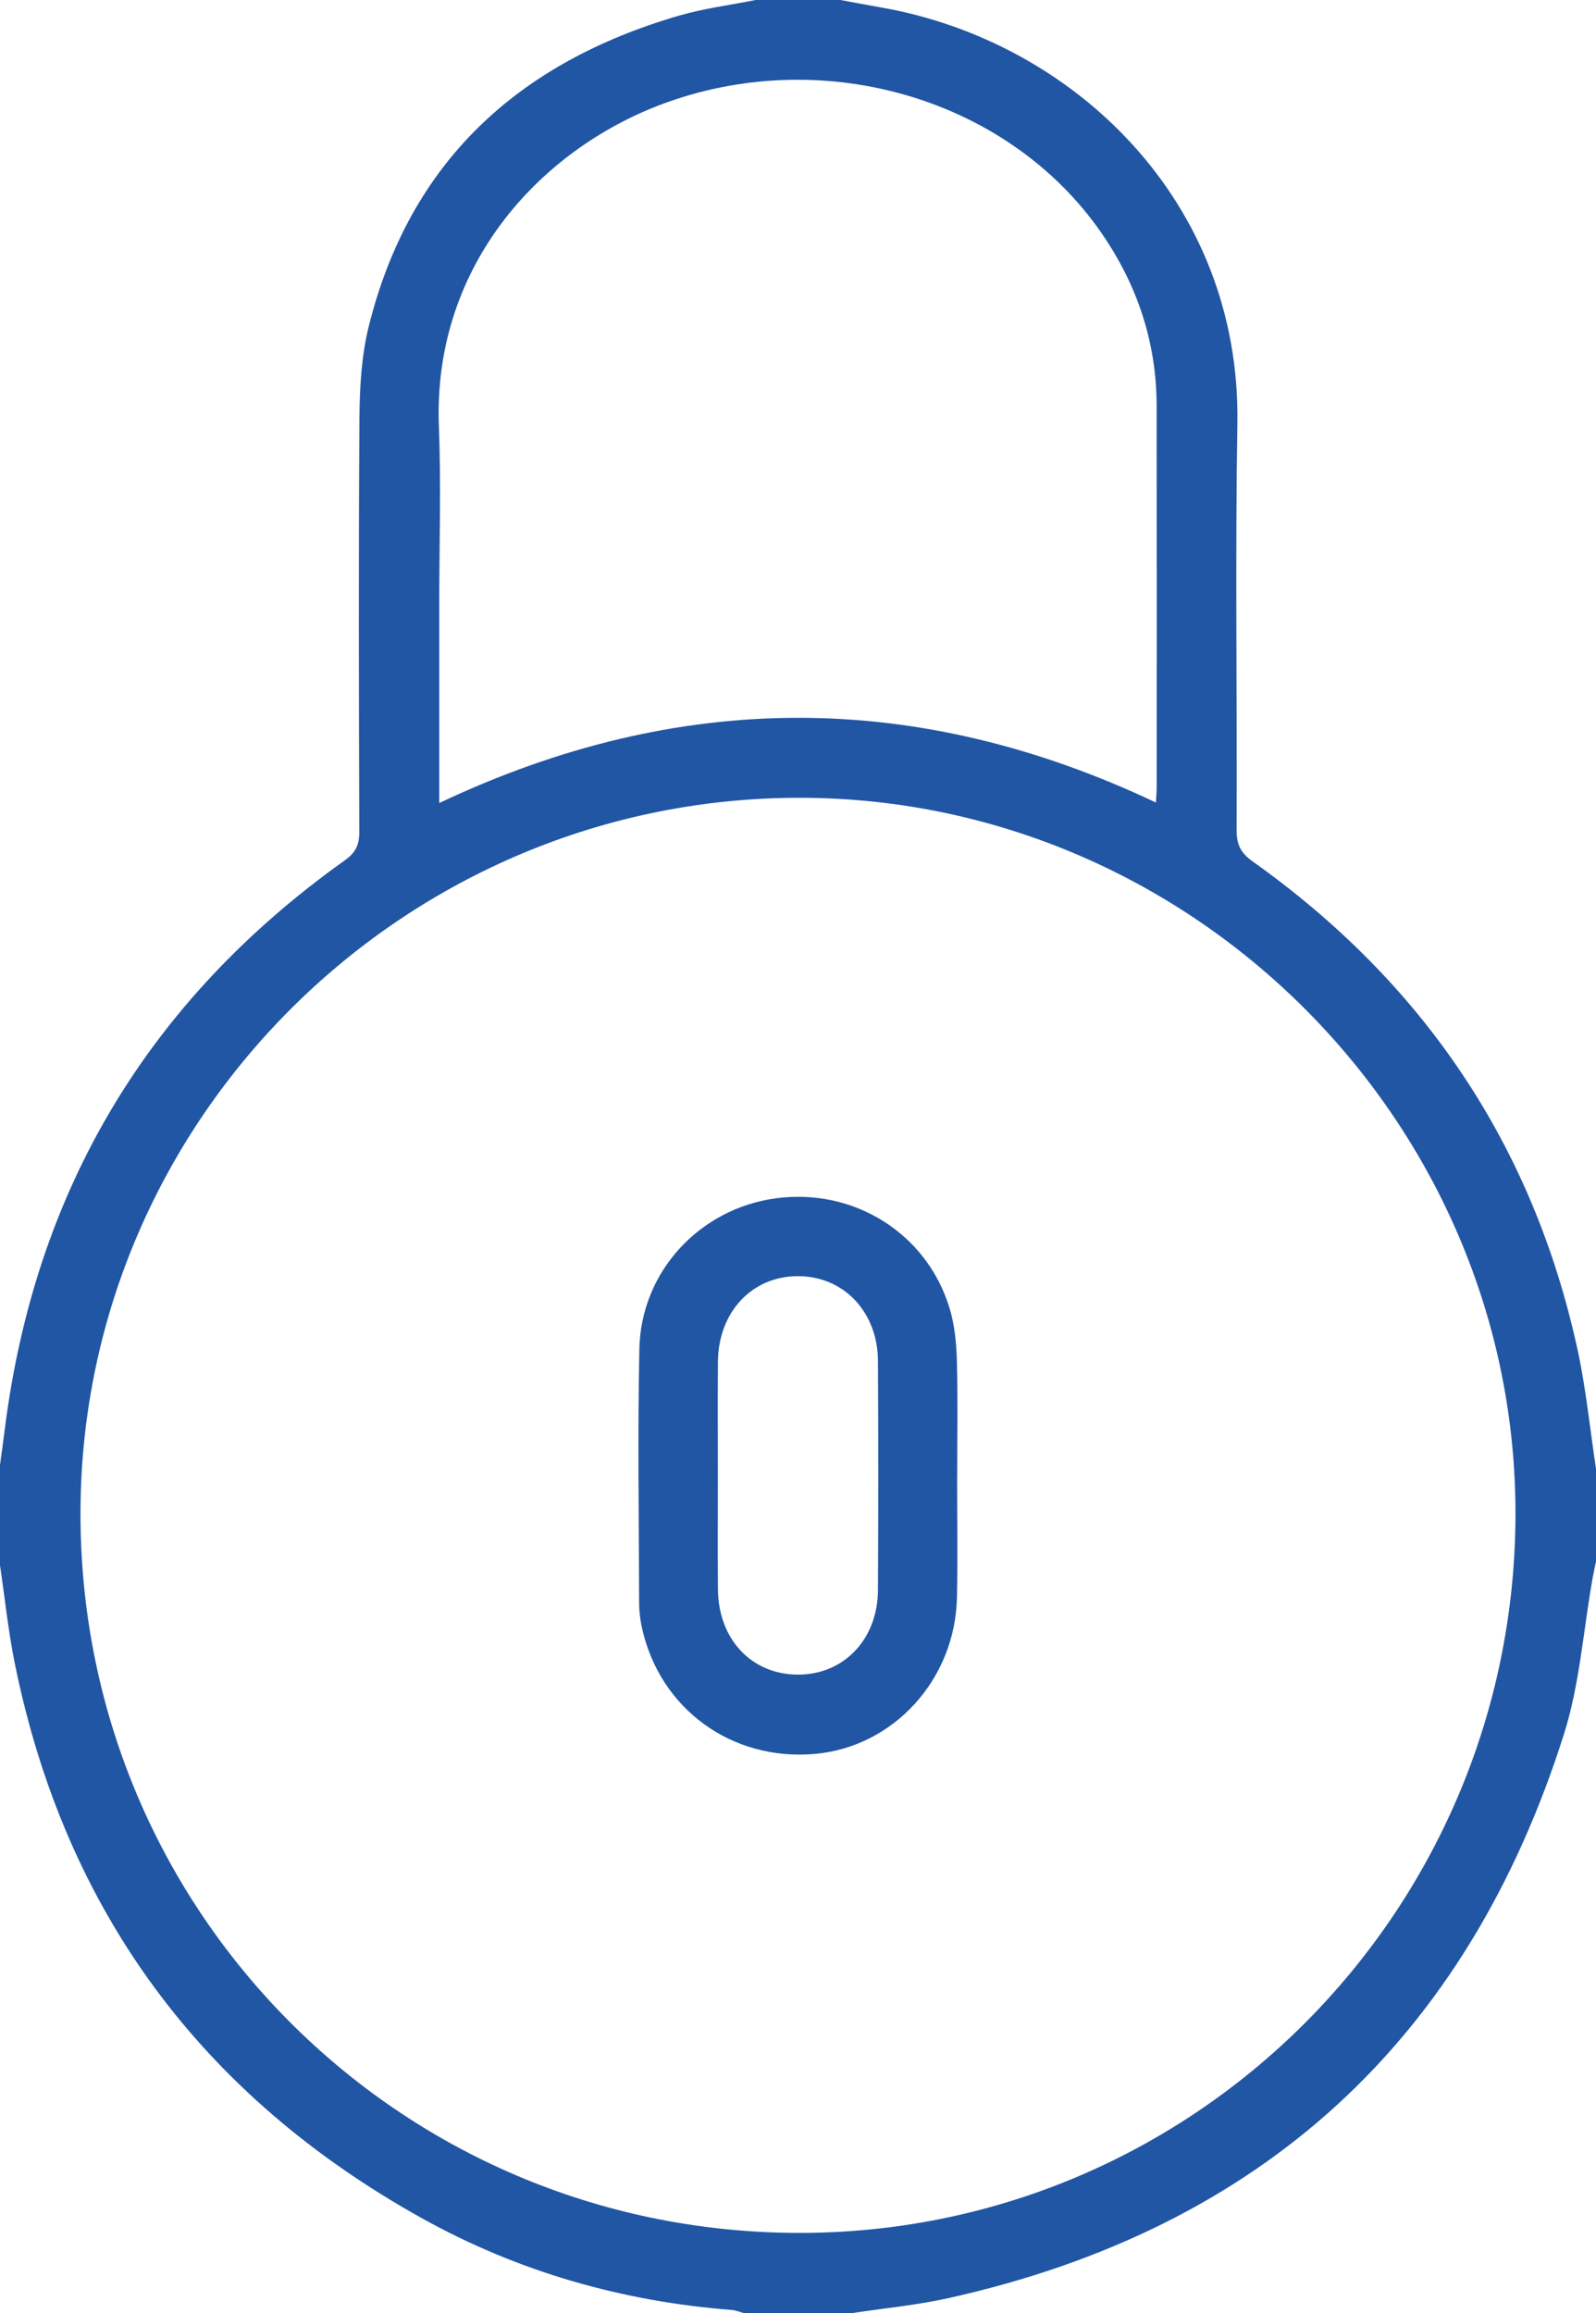 <?xml version="1.0" encoding="utf-8"?>
<!-- Generator: Adobe Illustrator 16.0.0, SVG Export Plug-In . SVG Version: 6.00 Build 0)  -->
<!DOCTYPE svg PUBLIC "-//W3C//DTD SVG 1.1//EN" "http://www.w3.org/Graphics/SVG/1.1/DTD/svg11.dtd">
<svg version="1.1" id="Шар_1" xmlns="http://www.w3.org/2000/svg" xmlns:xlink="http://www.w3.org/1999/xlink" x="0px" y="0px"
	 width="106.948px" height="154.997px" viewBox="0 0 106.948 154.997" enable-background="new 0 0 106.948 154.997"
	 xml:space="preserve">
<g>
	<path fill="#2156A4" d="M57.091,154.997c-2.411,0-4.822,0-7.233,0c-0.284-0.074-0.564-0.191-0.853-0.215
		c-7.344-0.572-14.296-2.564-20.721-6.137c-14.751-8.207-23.925-20.58-27.29-37.168c-0.441-2.176-0.668-4.396-0.994-6.596
		c0-2.238,0-4.479,0-6.717c0.103-0.762,0.211-1.521,0.307-2.285c2-16.084,9.606-28.832,22.803-38.232
		c0.722-0.515,0.968-1.031,0.965-1.889c-0.027-9.252-0.053-18.505,0.011-27.757c0.015-2.051,0.134-4.161,0.626-6.14
		C27.461,10.806,34.76,4.184,45.479,1.054c1.678-0.49,3.434-0.71,5.154-1.054c1.895,0,3.788,0,5.683,0
		c0.924,0.17,1.846,0.346,2.771,0.508c12.779,2.251,24.076,12.923,23.83,27.889c-0.149,9.078-0.014,18.16-0.05,27.24
		c-0.004,0.961,0.276,1.52,1.08,2.091c11.418,8.119,18.773,18.976,21.762,32.699c0.573,2.631,0.835,5.33,1.24,7.996
		c0,2.066,0,4.135,0,6.201c-0.076,0.371-0.159,0.742-0.227,1.115c-0.624,3.502-0.864,7.127-1.93,10.488
		c-6.482,20.457-20.254,33.098-41.24,37.766C61.429,154.465,59.246,154.668,57.091,154.997z M53.359,149.622
		c26.519,0.119,48.095-21.389,48.193-48.043c0.096-26.26-21.501-48.012-47.777-48.12C27.271,53.351,5.508,74.838,5.394,101.227
		C5.278,127.926,26.661,149.5,53.359,149.622z M29.435,53.809c16.109-7.625,32.044-7.59,48.022-0.034
		c0.023-0.437,0.053-0.729,0.053-1.022c0.001-8.524,0.008-17.048-0.004-25.572c-0.007-4.26-1.306-8.124-3.725-11.608
		c-6.176-8.896-18.354-12.53-29.024-8.738C36.414,9.797,28.991,17.641,29.41,28.559c0.152,3.998,0.024,8.007,0.024,12.01
		C29.435,44.915,29.435,49.261,29.435,53.809z"/>
	<path fill-rule="evenodd" clip-rule="evenodd" fill="#2156A4" d="M64.137,98.918c0,2.709,0.05,5.422-0.011,8.131
		c-0.122,5.494-4.242,10.002-9.505,10.475c-5.577,0.502-10.406-3.006-11.604-8.447c-0.119-0.541-0.188-1.107-0.189-1.66
		c-0.015-5.68-0.103-11.361,0.016-17.037c0.108-5.186,4.058-9.408,9.162-10.086c5.211-0.693,10.081,2.336,11.614,7.33
		c0.348,1.129,0.467,2.359,0.5,3.551c0.072,2.578,0.022,5.162,0.022,7.744C64.141,98.918,64.139,98.918,64.137,98.918z
		 M48.104,98.874c0,2.535-0.014,5.072,0.004,7.609c0.022,3.342,2.238,5.711,5.331,5.73c3.091,0.02,5.376-2.35,5.393-5.67
		c0.026-5.115,0.027-10.232,0-15.348c-0.018-3.311-2.322-5.701-5.396-5.682c-3.066,0.018-5.306,2.422-5.328,5.75
		C48.09,93.799,48.104,96.336,48.104,98.874z"/>
</g>
</svg>
